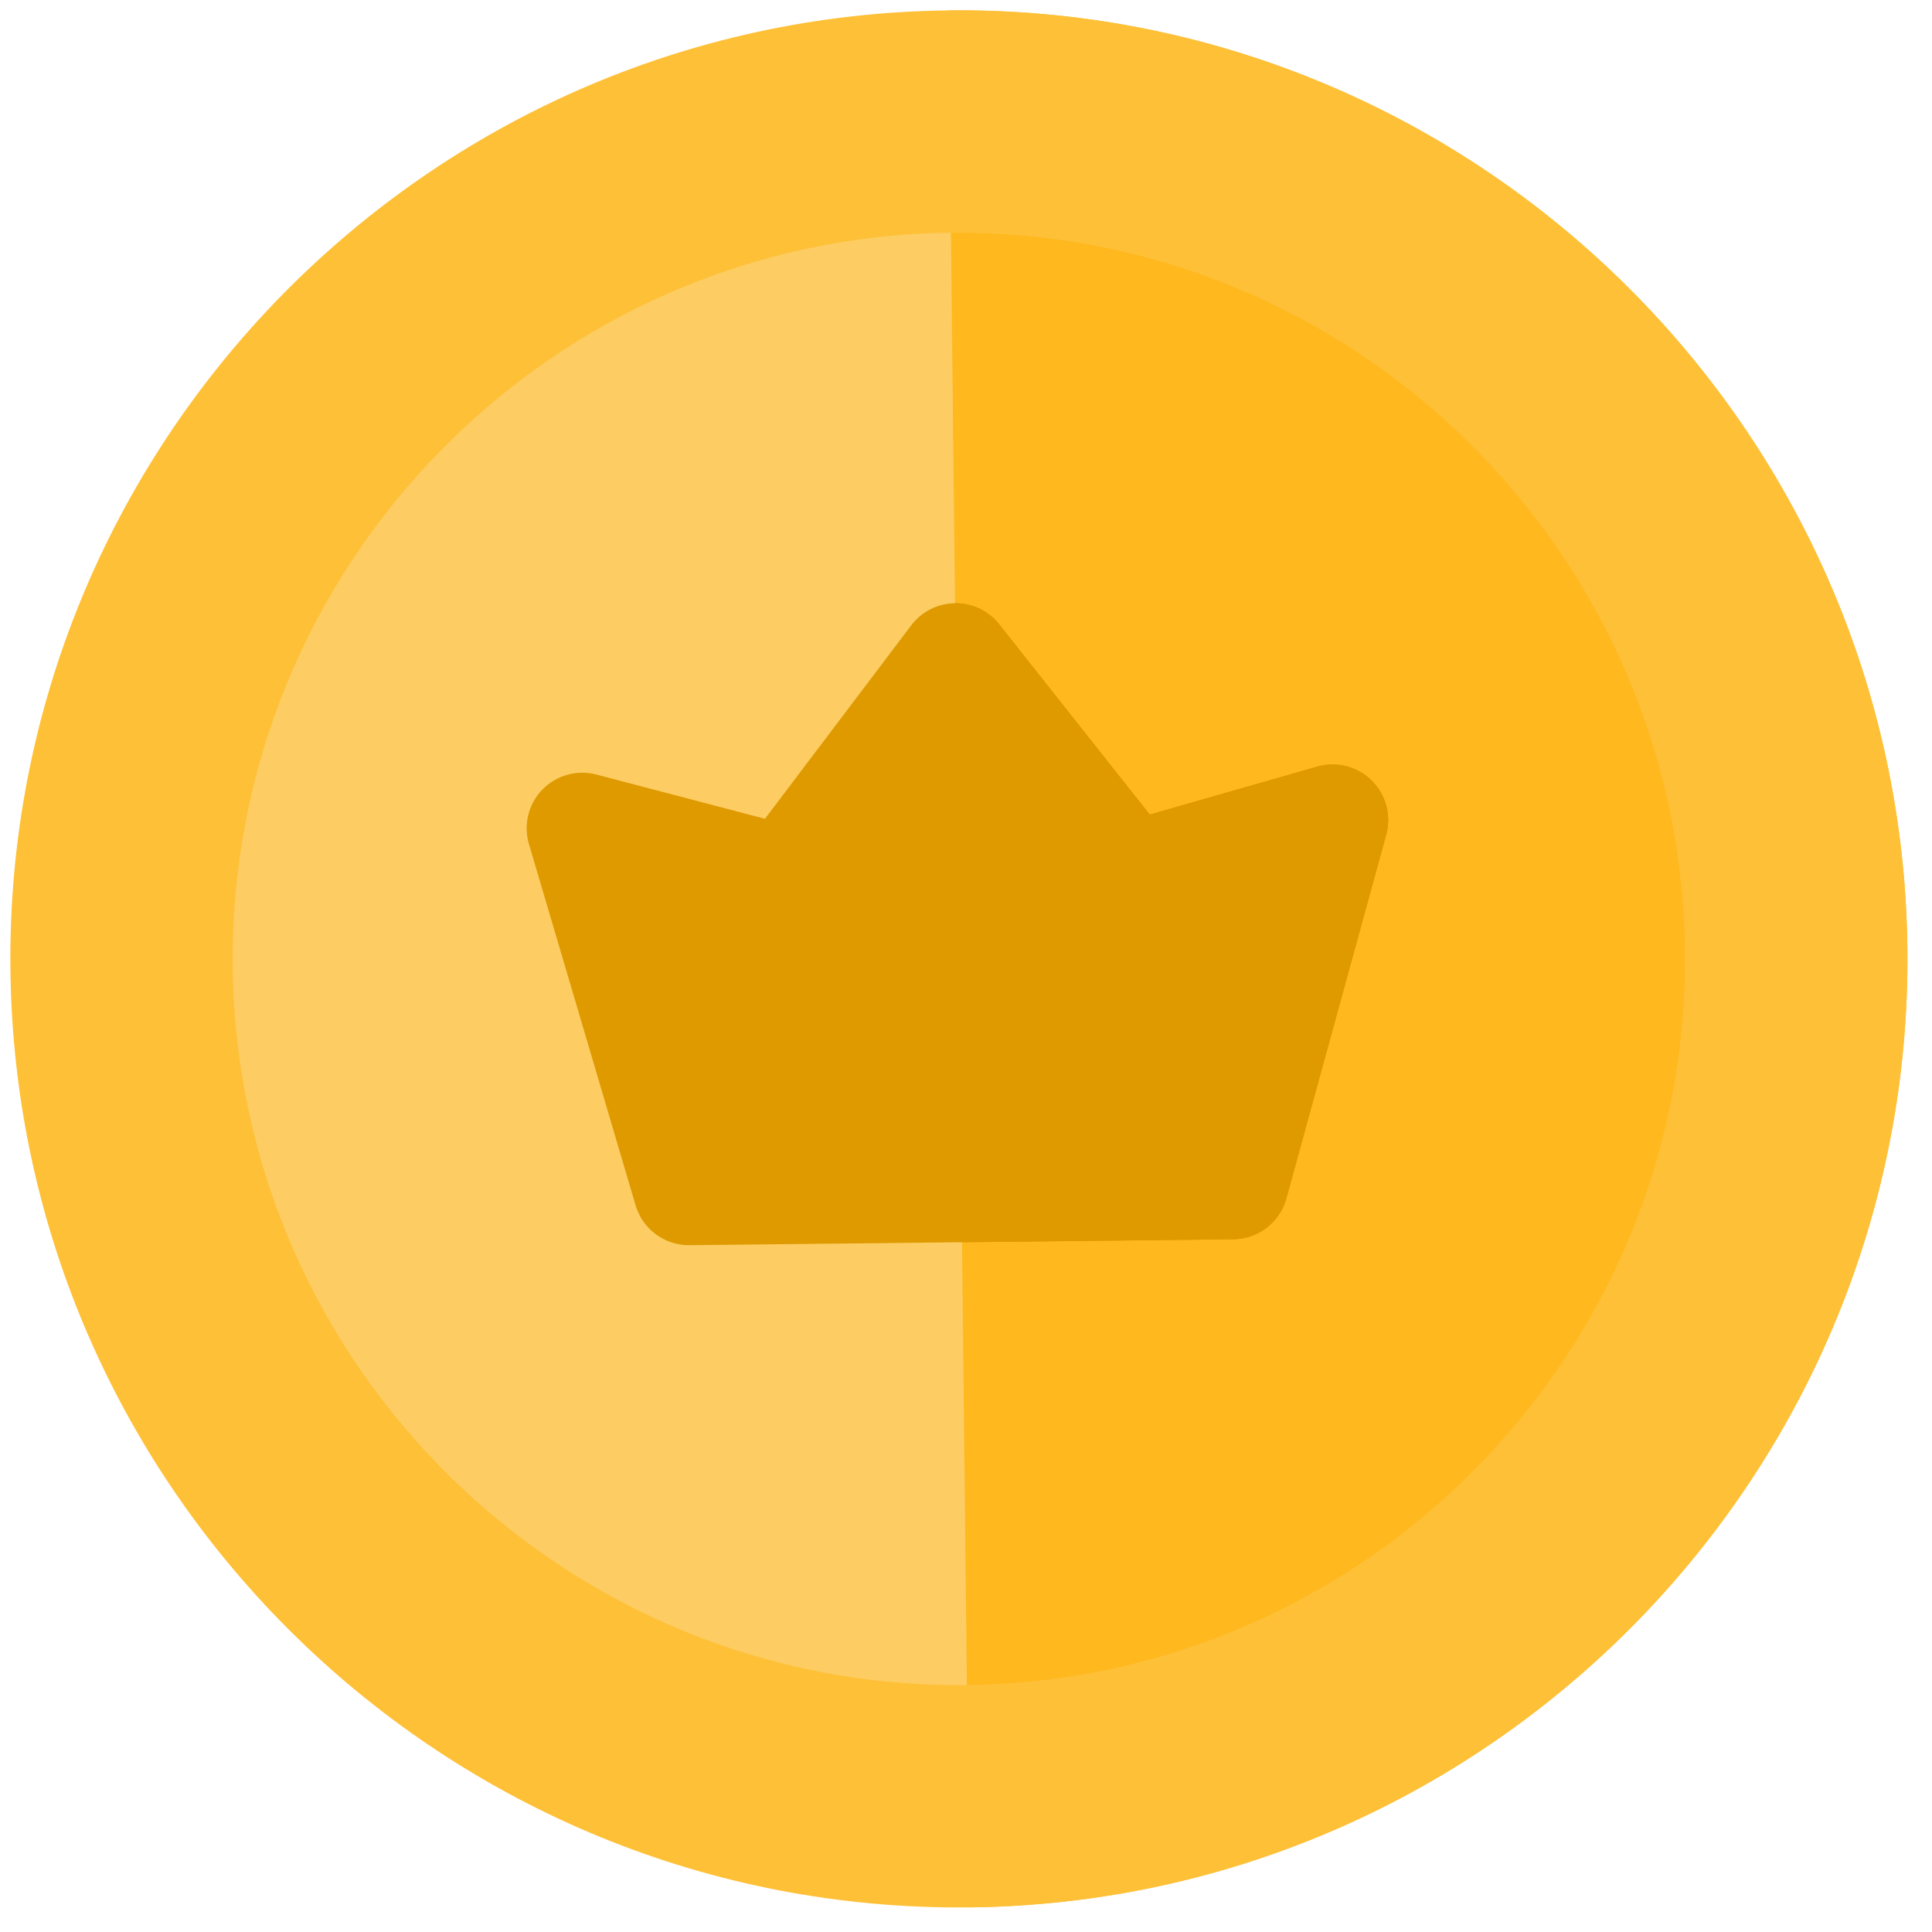 <svg width="85" height="85" viewBox="0 0 85 85" fill="none" xmlns="http://www.w3.org/2000/svg">
<g clip-path="url(#clip0_4072_16182)">
<path d="M42.646 83.917C19.636 84.169 0.711 65.655 0.458 42.646C0.206 19.636 18.72 0.711 41.729 0.458C64.739 0.206 83.664 18.72 83.917 41.729C84.169 64.739 65.655 83.664 42.646 83.917Z" fill="#FEC037"/>
<path d="M41.729 0.458L42.646 83.917C65.655 83.664 84.169 64.739 83.917 41.729C83.664 18.72 64.739 0.206 41.729 0.458Z" fill="#FEC037"/>
<path d="M42.538 74.137C24.922 74.33 10.432 60.155 10.239 42.538C10.045 24.922 24.22 10.432 41.837 10.239C59.454 10.045 73.943 24.22 74.137 41.837C74.33 59.454 60.155 73.943 42.538 74.137Z" fill="#FDCD63"/>
<path d="M41.837 10.239L42.538 74.137C60.155 73.943 74.33 59.453 74.137 41.837C73.943 24.22 59.453 10.045 41.837 10.239Z" fill="#FFB81D"/>
<path d="M54.264 54.522L30.336 54.784C29.242 54.796 28.274 54.081 27.964 53.032L23.271 37.134C23.021 36.287 23.247 35.372 23.861 34.739C24.476 34.106 25.383 33.852 26.237 34.076L33.655 36.023L40.093 27.509C40.549 26.906 41.259 26.547 42.016 26.539C42.773 26.531 43.491 26.873 43.96 27.467L50.583 35.837L57.956 33.728C58.806 33.485 59.72 33.719 60.349 34.341C60.977 34.962 61.221 35.874 60.987 36.726L56.595 52.724C56.306 53.776 55.355 54.51 54.264 54.522Z" fill="#DF9A00"/>
<path d="M60.348 34.341C59.72 33.719 58.806 33.485 57.956 33.728L50.583 35.837L43.96 27.467C43.49 26.874 42.772 26.531 42.016 26.539L42.325 54.653L54.264 54.522C55.355 54.51 56.307 53.776 56.595 52.724L60.987 36.726C61.22 35.874 60.976 34.962 60.348 34.341Z" fill="#DF9A00"/>
</g>
<defs>
<clipPath id="clip0_4072_16182">
<rect width="83.464" height="83.464" fill="white" transform="translate(0 0.917) rotate(-0.629)"/>
</clipPath>
</defs>
</svg>
